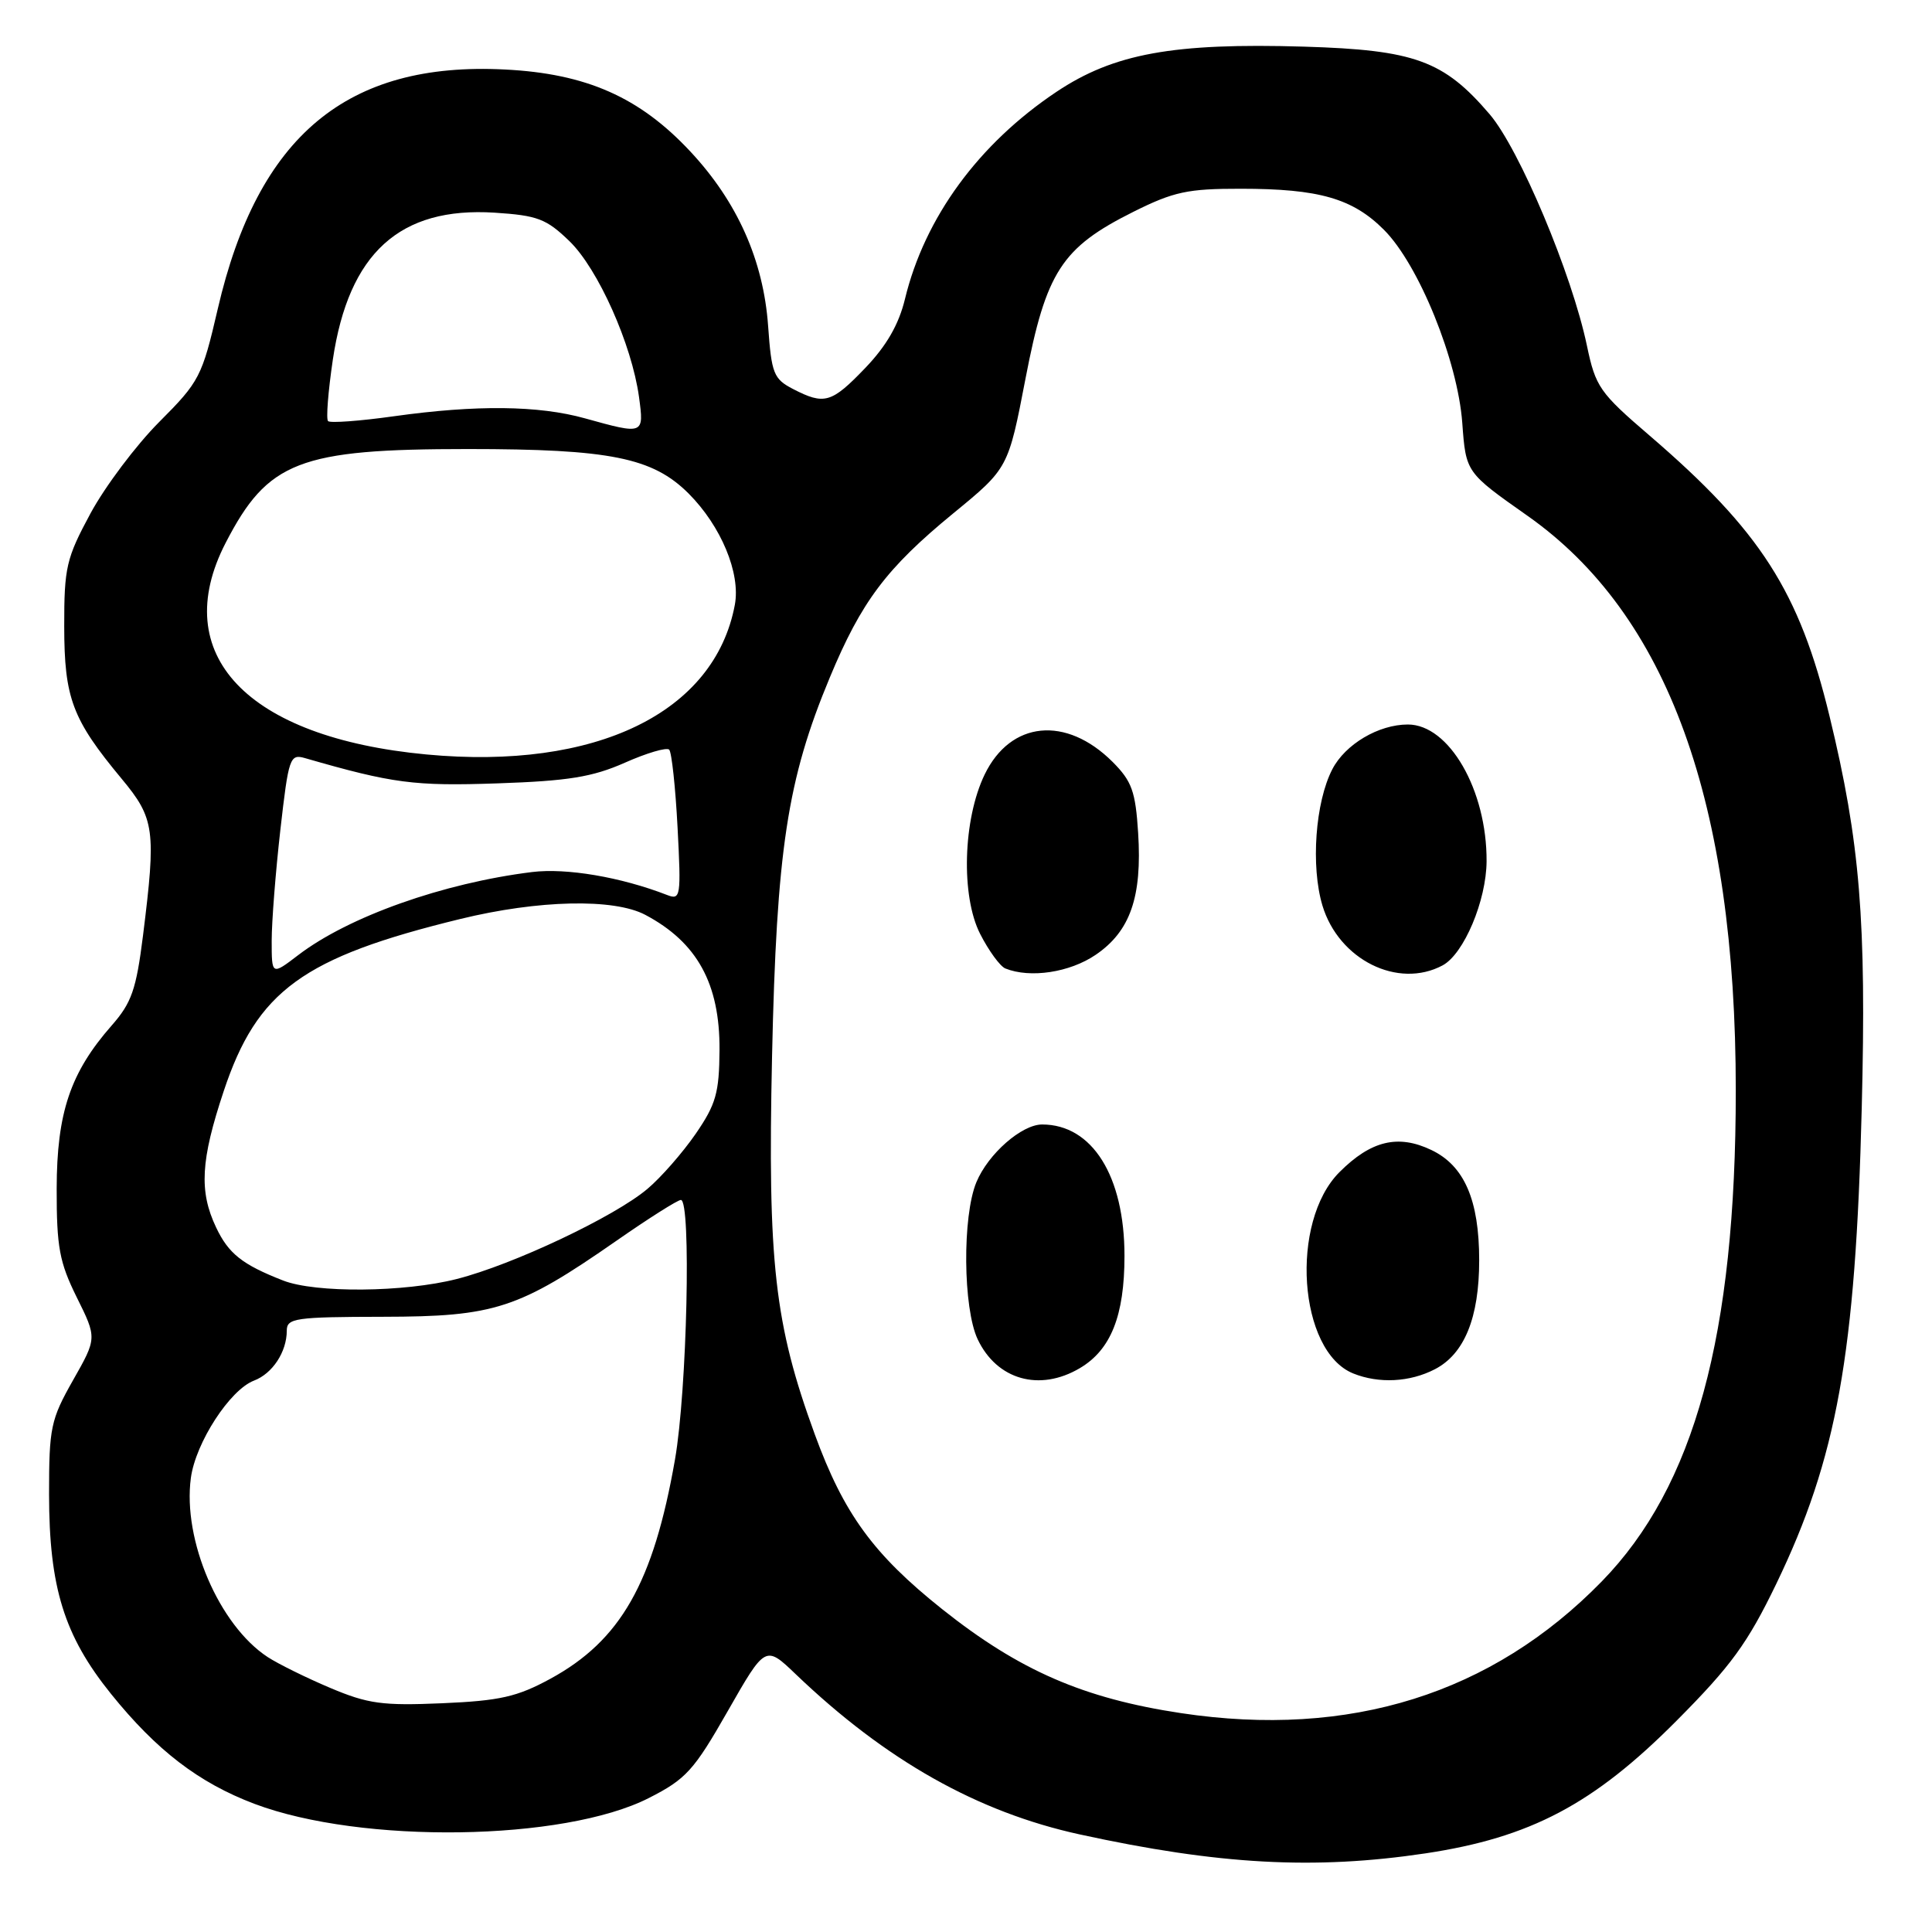<?xml version="1.0" encoding="UTF-8" standalone="no"?>
<!DOCTYPE svg PUBLIC "-//W3C//DTD SVG 1.1//EN" "http://www.w3.org/Graphics/SVG/1.1/DTD/svg11.dtd" >
<svg xmlns="http://www.w3.org/2000/svg" xmlns:xlink="http://www.w3.org/1999/xlink" version="1.1" viewBox="0 0 256 256">
 <g >
 <path fill="currentColor"
d=" M 188.89 245.58 C 202.79 243.49 211.16 239.07 222.16 228.00 C 229.38 220.74 231.56 217.74 235.35 209.90 C 243.40 193.22 245.87 179.51 246.69 146.83 C 247.32 122.01 246.47 111.58 242.43 94.93 C 238.42 78.35 233.29 70.36 218.57 57.71 C 211.96 52.04 211.42 51.26 210.28 45.82 C 208.28 36.28 201.33 19.75 197.38 15.13 C 191.30 8.02 187.45 6.62 172.80 6.18 C 155.45 5.66 147.58 7.10 140.00 12.16 C 129.67 19.06 122.52 28.83 119.91 39.63 C 119.10 42.98 117.47 45.82 114.66 48.75 C 110.18 53.42 109.24 53.69 105.09 51.55 C 102.51 50.21 102.23 49.52 101.78 43.20 C 101.16 34.49 97.69 26.72 91.45 20.05 C 84.74 12.87 77.68 9.75 66.90 9.21 C 45.99 8.14 34.17 17.99 28.86 40.91 C 26.77 49.92 26.44 50.56 21.09 55.92 C 18.02 59.00 13.93 64.45 12.00 68.01 C 8.78 73.98 8.50 75.18 8.51 83.00 C 8.52 92.51 9.57 95.31 16.11 103.18 C 20.50 108.46 20.70 109.95 18.95 123.96 C 18.05 131.12 17.44 132.88 14.80 135.88 C 9.32 142.12 7.53 147.43 7.51 157.50 C 7.50 165.26 7.87 167.25 10.17 171.90 C 12.85 177.30 12.85 177.30 9.67 182.90 C 6.72 188.11 6.50 189.17 6.50 198.00 C 6.51 210.34 8.50 216.74 14.71 224.45 C 20.76 231.95 26.34 236.23 33.72 239.02 C 47.90 244.37 74.70 243.98 85.97 238.25 C 90.91 235.74 91.94 234.60 96.43 226.73 C 101.42 217.99 101.42 217.99 105.46 221.86 C 117.39 233.27 129.52 240.11 143.07 243.07 C 161.50 247.09 174.18 247.78 188.89 245.58 Z  M 156.50 227.00 C 143.56 225.05 135.06 221.35 124.84 213.22 C 115.73 205.96 111.80 200.57 107.96 190.05 C 102.62 175.43 101.71 167.32 102.30 140.00 C 102.90 112.61 104.31 103.31 109.95 89.78 C 114.14 79.70 117.46 75.29 126.29 68.04 C 133.60 62.05 133.60 62.05 135.89 50.14 C 138.61 36.01 140.68 32.81 150.17 28.07 C 155.52 25.40 157.37 25.00 164.41 25.01 C 174.77 25.01 179.23 26.29 183.38 30.45 C 188.00 35.07 193.16 47.80 193.76 56.05 C 194.24 62.60 194.24 62.60 202.38 68.33 C 220.99 81.42 230.00 106.26 230.00 144.50 C 230.00 176.95 224.54 196.95 212.23 209.56 C 197.68 224.46 178.84 230.36 156.50 227.00 Z  M 143.08 181.29 C 147.20 178.86 149.00 174.34 149.00 166.41 C 149.00 155.83 144.72 149.00 138.09 149.00 C 135.38 149.00 130.94 152.89 129.38 156.64 C 127.50 161.14 127.60 173.35 129.55 177.47 C 132.10 182.84 137.75 184.44 143.08 181.29 Z  M 190.13 181.43 C 194.04 179.41 196.00 174.60 196.00 167.00 C 196.00 159.00 194.03 154.46 189.66 152.38 C 185.25 150.27 181.66 151.14 177.49 155.31 C 170.87 161.93 172.04 179.06 179.31 181.99 C 182.71 183.36 186.81 183.15 190.13 181.43 Z  M 145.18 126.52 C 149.76 123.41 151.35 118.85 150.81 110.37 C 150.46 104.86 149.98 103.52 147.43 100.96 C 141.26 94.80 133.91 95.52 130.47 102.63 C 127.60 108.57 127.31 118.72 129.87 123.74 C 131.01 125.98 132.52 128.05 133.22 128.33 C 136.51 129.65 141.74 128.86 145.18 126.52 Z  M 191.15 127.92 C 193.97 126.41 196.95 119.34 196.98 114.12 C 197.03 104.70 192.02 96.00 186.55 96.00 C 182.67 96.00 178.25 98.62 176.54 101.93 C 174.28 106.29 173.67 114.79 175.23 119.99 C 177.39 127.17 185.24 131.08 191.15 127.92 Z  M 43.74 223.65 C 40.57 222.31 36.85 220.47 35.47 219.57 C 29.03 215.35 24.19 204.07 25.29 195.84 C 25.92 191.16 30.46 184.16 33.65 182.94 C 36.11 182.01 38.00 179.13 38.00 176.32 C 38.00 174.66 39.11 174.50 50.75 174.48 C 65.57 174.46 68.70 173.44 81.72 164.38 C 85.97 161.42 89.80 159.00 90.22 159.00 C 91.61 159.00 91.04 184.25 89.44 193.39 C 86.58 209.75 82.24 217.37 72.92 222.45 C 68.52 224.84 66.25 225.36 58.59 225.69 C 50.66 226.03 48.76 225.77 43.74 223.65 Z  M 37.50 169.67 C 32.10 167.56 30.28 166.12 28.63 162.63 C 26.36 157.84 26.59 153.75 29.64 144.59 C 34.07 131.27 40.13 126.86 60.99 121.77 C 71.35 119.24 81.34 119.02 85.50 121.22 C 92.38 124.86 95.39 130.35 95.34 139.11 C 95.30 144.83 94.87 146.32 92.18 150.24 C 90.46 152.73 87.59 156.02 85.78 157.54 C 81.44 161.21 68.00 167.57 60.54 169.47 C 53.58 171.25 41.80 171.36 37.50 169.67 Z  M 36.00 124.65 C 36.00 122.13 36.52 115.52 37.15 109.96 C 38.24 100.40 38.41 99.88 40.40 100.45 C 52.04 103.81 54.88 104.18 65.92 103.80 C 75.30 103.48 78.50 102.96 82.78 101.07 C 85.68 99.78 88.33 99.00 88.67 99.33 C 89.00 99.67 89.50 104.30 89.78 109.63 C 90.26 118.84 90.19 119.29 88.39 118.59 C 82.26 116.21 75.04 114.99 70.50 115.55 C 58.72 117.01 46.20 121.45 39.51 126.56 C 36.00 129.24 36.00 129.24 36.00 124.65 Z  M 56.50 99.97 C 32.69 97.73 22.26 86.73 29.90 71.93 C 35.49 61.11 39.63 59.50 62.00 59.50 C 80.84 59.50 86.48 60.64 91.24 65.39 C 95.55 69.71 98.15 75.95 97.37 80.14 C 94.69 94.44 78.96 102.08 56.50 99.97 Z  M 77.50 55.43 C 71.36 53.72 63.12 53.63 52.24 55.15 C 47.69 55.79 43.75 56.08 43.47 55.80 C 43.19 55.53 43.48 51.87 44.10 47.67 C 46.20 33.53 52.97 27.38 65.54 28.18 C 71.23 28.55 72.39 28.99 75.45 31.95 C 79.25 35.63 83.71 45.63 84.67 52.59 C 85.35 57.60 85.34 57.61 77.50 55.43 Z "/>
</g>
</svg>
